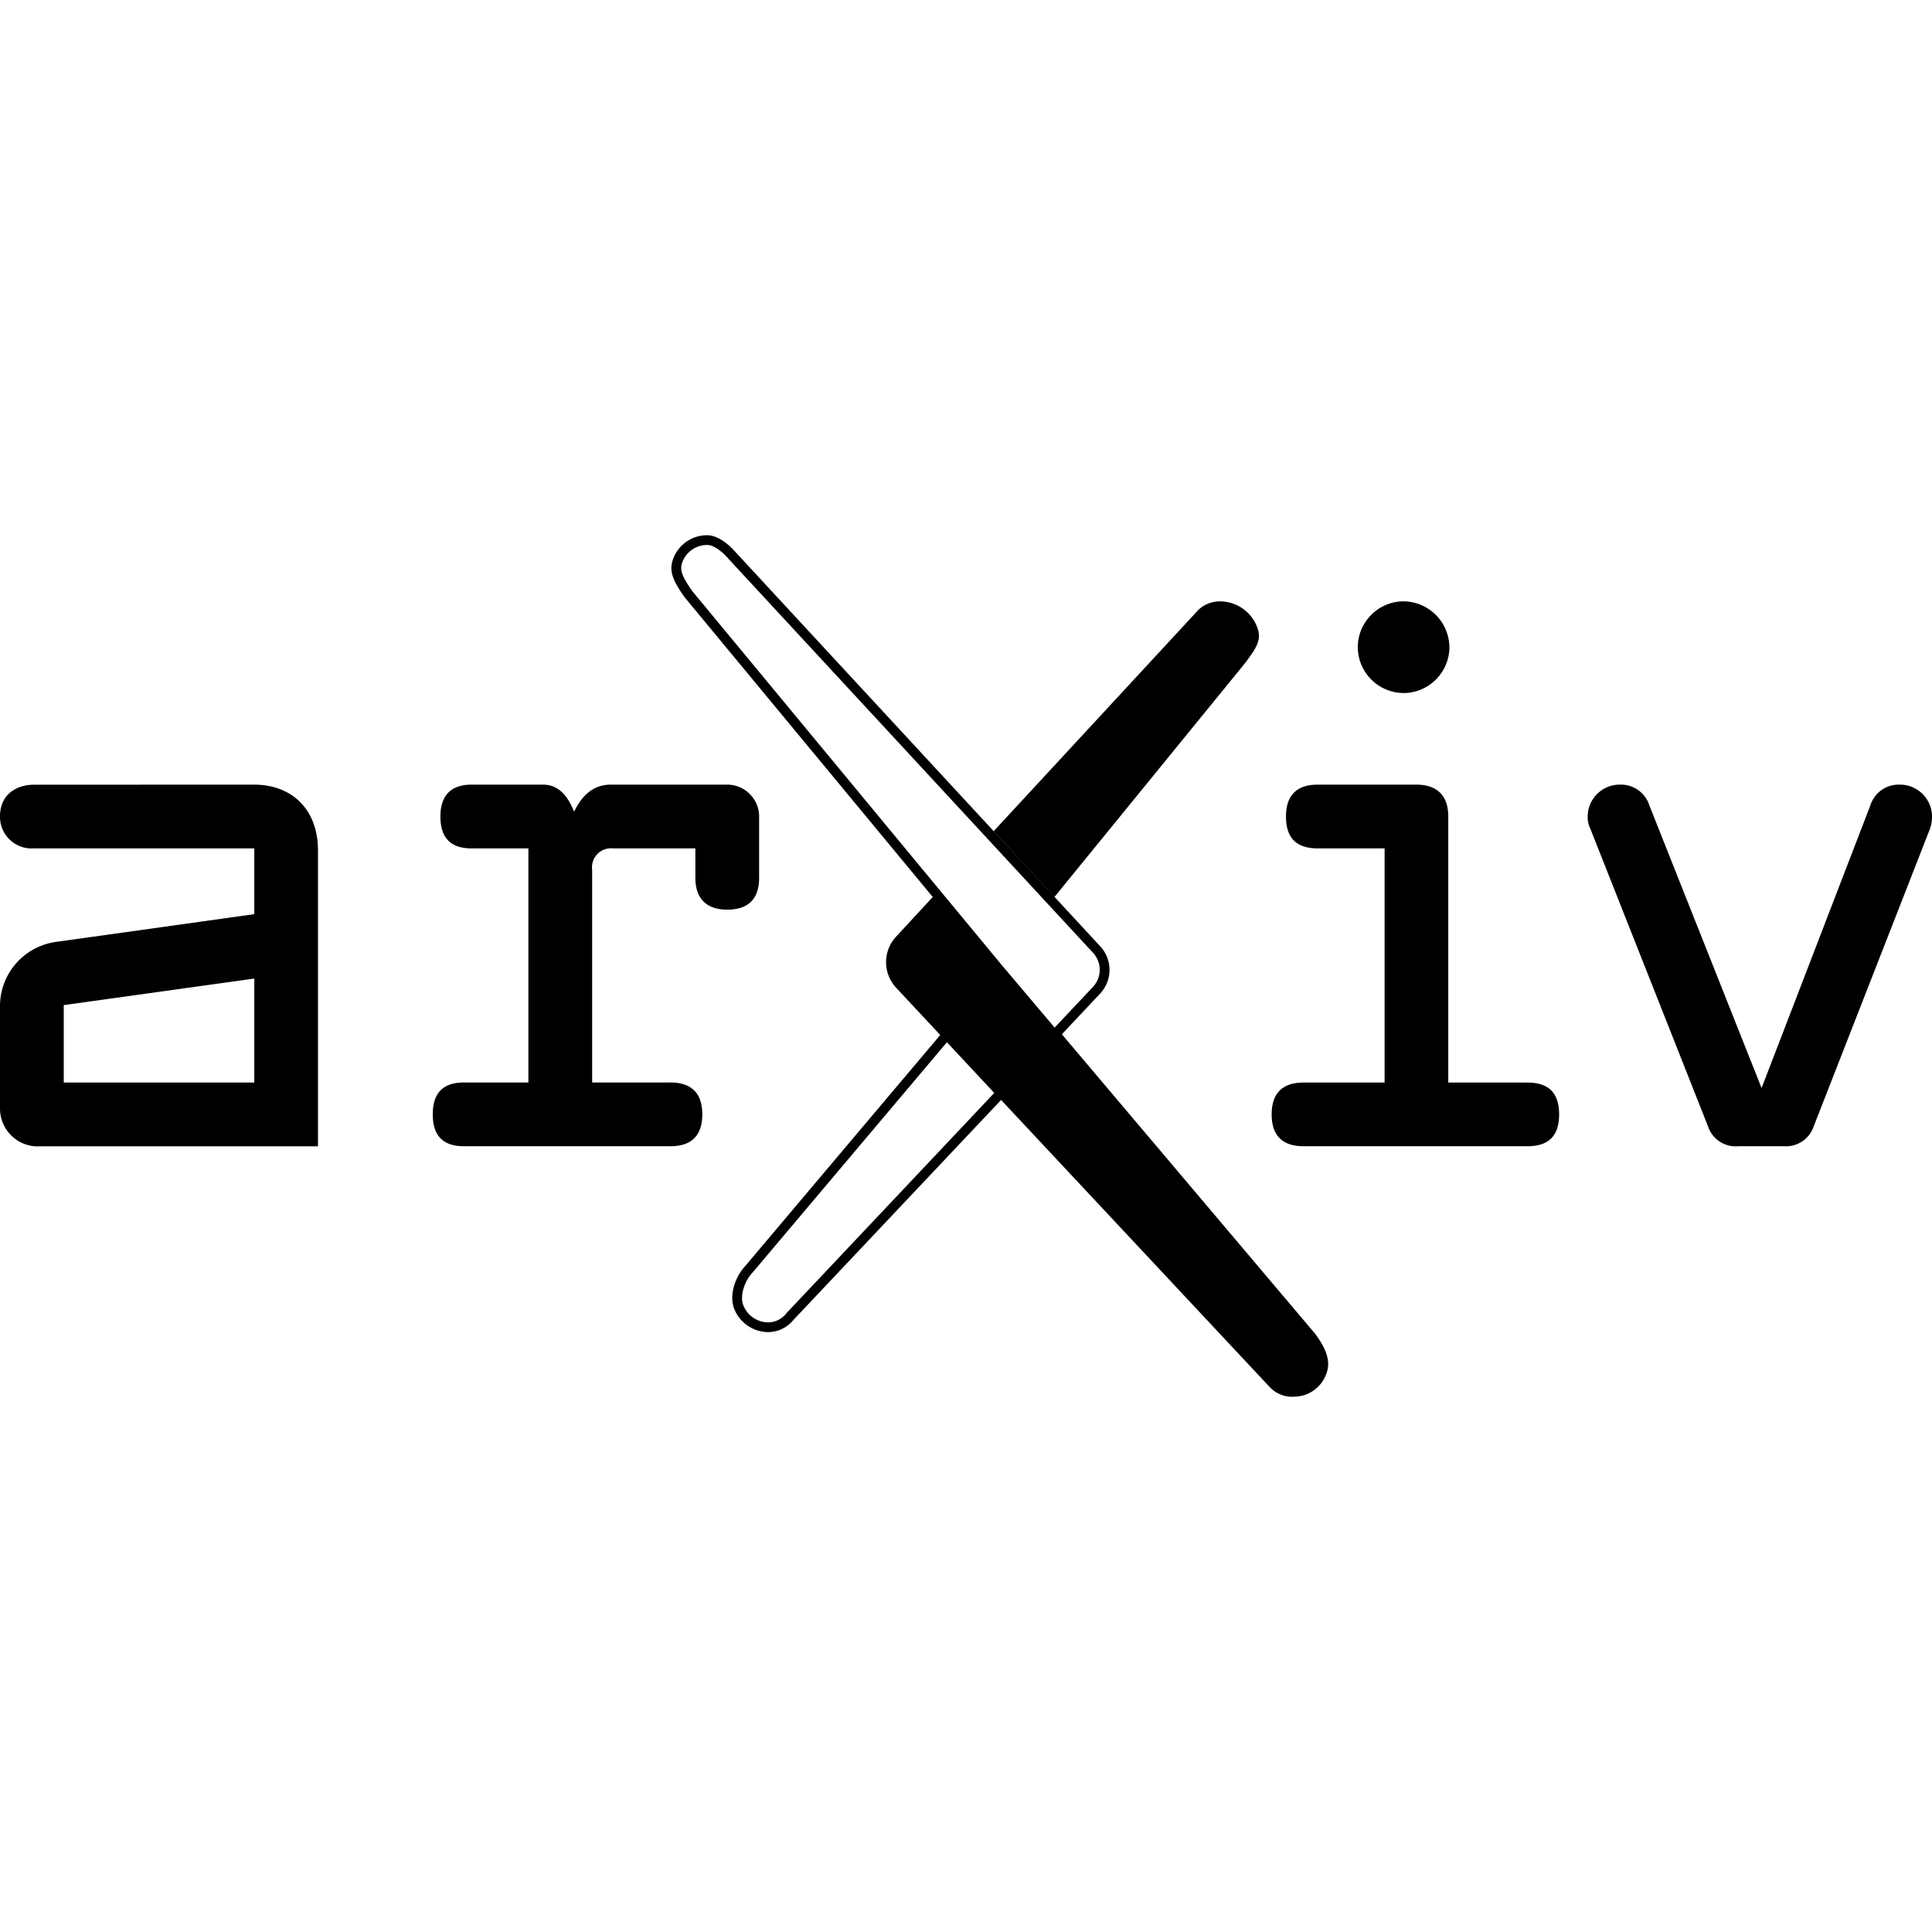 <svg role="img" viewBox="0 0 24 24" xmlns="http://www.w3.org/2000/svg"><title>arXiv</title><path d="m11.587 11.143-.456.493a.466.466 0 0 0 .002.635l.547.586-2.425 2.873c-.125.134-.202.367-.132.535a.459.459 0 0 0 .427.283.408.408 0 0 0 .307-.152l2.579-2.732 3.34 3.57a.382.382 0 0 0 .305.116.427.427 0 0 0 .391-.274c.071-.168-.007-.334-.136-.509l-3.145-3.719.474-.504a.43.43 0 0 0 .004-.587L9.135 6.856s-.167-.202-.343-.207h-.01a.448.448 0 0 0-.411.271c-.069.164-.02.28.131.496l3.085 3.727Zm.176 1.804.588.63-2.58 2.734a.289.289 0 0 1-.221.116.335.335 0 0 1-.315-.209c-.05-.119.016-.306.109-.405l.004-.004 2.415-2.862Zm-8.61-3.2c.488 0 .797.322.797.816v3.677H.5l-.032.001A.47.47 0 0 1 0 13.773v-1.279a.805.805 0 0 1 .68-.791l2.479-.347v-.817H.403l-.013.001a.393.393 0 0 1-.39-.391v-.006c0-.278.208-.395.423-.395l2.73-.001ZM24 10.143a.432.432 0 0 1-.026.155l-1.446 3.7a.362.362 0 0 1-.361.241h-.577a.36.36 0 0 1-.37-.241l-1.463-3.7a.322.322 0 0 1-.034-.155c0-.218.179-.396.397-.396h.007a.37.37 0 0 1 .362.258l1.394 3.511 1.351-3.511a.369.369 0 0 1 .361-.258h.008c.218 0 .397.178.397.396Zm-6.405-.396c.258 0 .396.138.396.396v3.305h.982c.266 0 .395.129.395.395 0 .267-.129.396-.395.396h-2.78c-.258 0-.396-.129-.396-.396 0-.266.138-.395.396-.395H17.2v-2.909h-.83c-.266 0-.395-.129-.395-.396 0-.259.129-.396.395-.396h1.225Zm-10.85 0c.18 0 .301.121.387.336.103-.215.249-.336.456-.336h1.447c.216 0 .395.178.395.395v.762c0 .258-.129.396-.396.396-.258 0-.396-.138-.396-.396v-.365H7.614a.236.236 0 0 0-.258.266v2.642h.972c.258 0 .396.13.396.396 0 .267-.138.396-.396.396H5.764c-.259 0-.388-.129-.388-.396s.129-.396.388-.396h.8v-2.908h-.706c-.258 0-.387-.129-.387-.396 0-.259.129-.396.387-.396h.887Zm-3.586 3.701v-1.292l-2.367.33v.962h2.367ZM8.782 6.77h.008c.097.003.217.121.251.162l.005.006 4.534 4.9a.31.31 0 0 1-.003.422l-.476.505-.668-.79-3.834-4.633c-.147-.211-.157-.276-.116-.375a.327.327 0 0 1 .299-.197Zm4.318 4.371 2.367-2.904c.145-.194.214-.295.145-.459a.496.496 0 0 0-.435-.307.386.386 0 0 0-.292.107l-2.54 2.746.755.817Zm4.905-3.106v.004c0 .313-.257.57-.569.57a.572.572 0 0 1-.569-.57c0-.312.257-.569.569-.569h.004a.576.576 0 0 1 .565.565Z"/></svg>